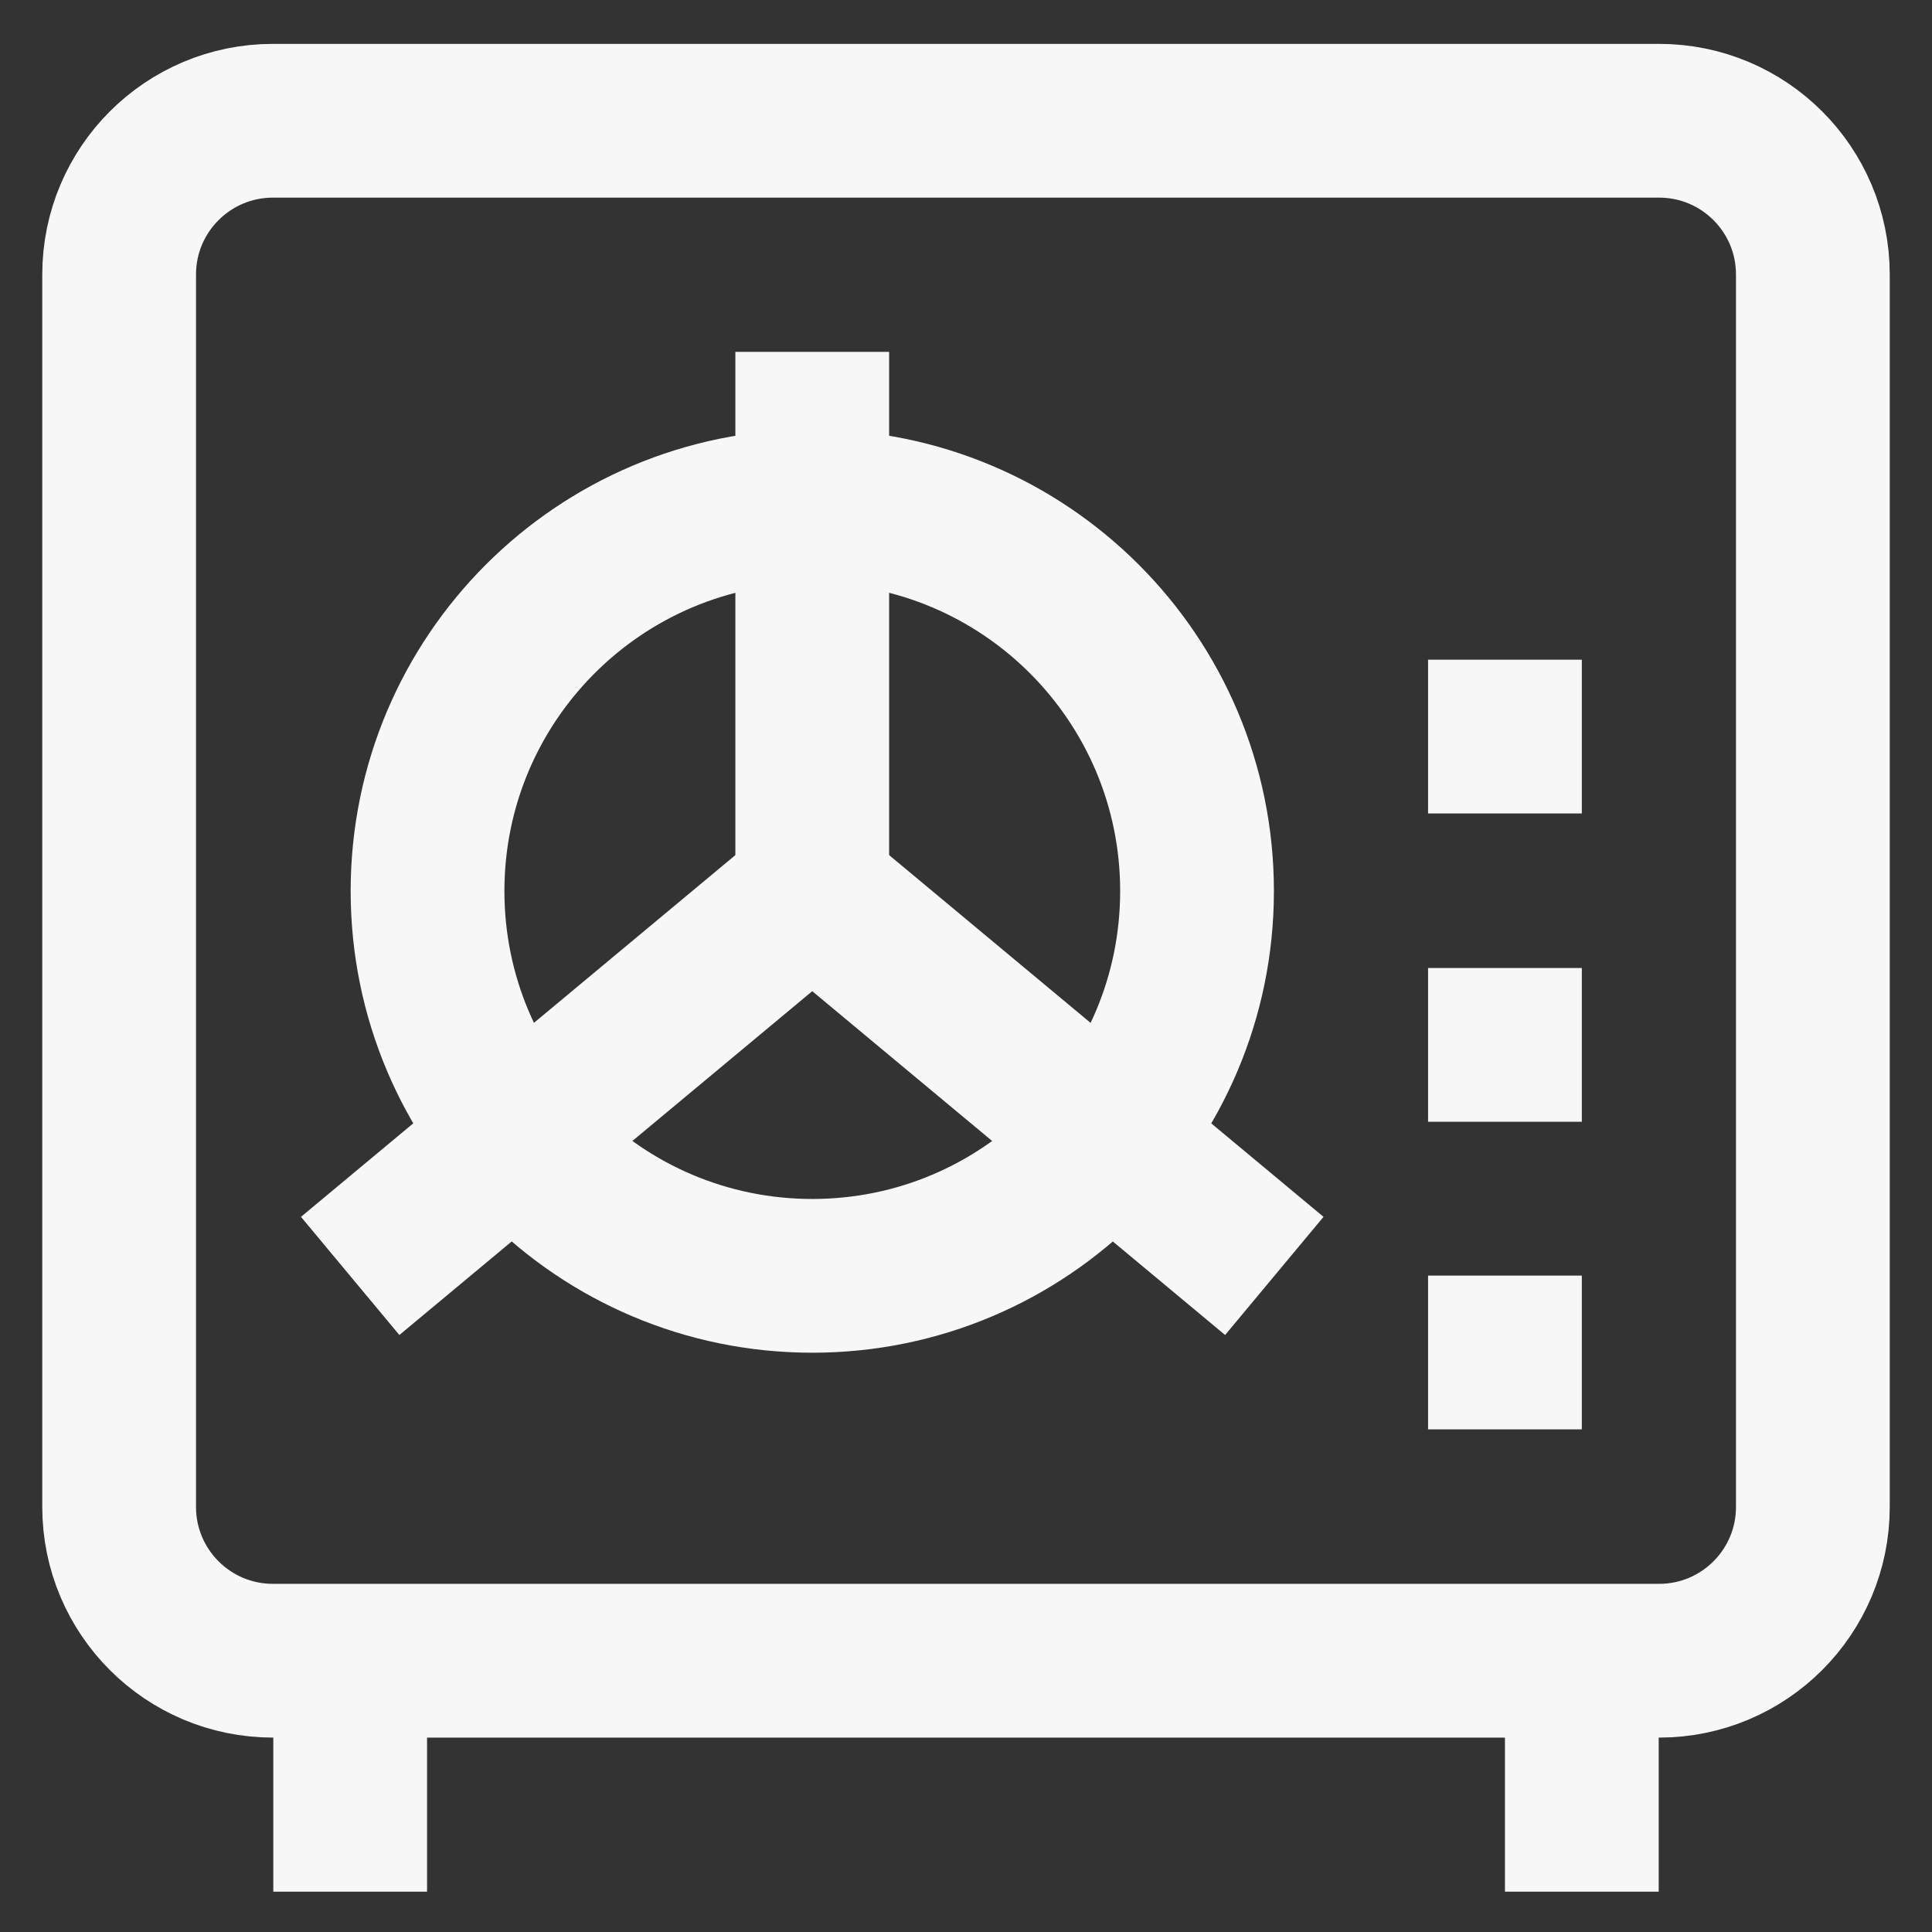 <svg width="24" height="24" viewBox="0 0 24 24" fill="none" xmlns="http://www.w3.org/2000/svg">
<rect x="0" y="0" width="24" height="24" fill="#333333" stroke="none"/>
<path d="M20.61 1.5H3.39C2.336 1.5 1.48 2.355 1.48 3.41V18.72C1.48 19.775 2.336 20.63 3.39 20.63H20.61C21.665 20.63 22.52 19.775 22.52 18.72V3.41C22.52 2.355 21.665 1.5 20.61 1.5Z" stroke="#F7F7F7" stroke-width="1.91" stroke-miterlimit="10"/>
<path d="M4.35 23.499V20.629" stroke="#F7F7F7" stroke-width="1.91" stroke-miterlimit="10"/>
<path d="M19.65 23.499V20.629" stroke="#F7F7F7" stroke-width="1.91" stroke-miterlimit="10"/>
<path d="M10.091 15.849C12.73 15.849 14.87 13.709 14.87 11.069C14.87 8.429 12.73 6.289 10.091 6.289C7.451 6.289 5.311 8.429 5.311 11.069C5.311 13.709 7.451 15.849 10.091 15.849Z" stroke="#F7F7F7" stroke-width="1.91" stroke-miterlimit="10"/>
<path d="M17.74 9.15H19.65" stroke="#F7F7F7" stroke-width="1.91" stroke-miterlimit="10"/>
<path d="M17.74 12.98H19.65" stroke="#F7F7F7" stroke-width="1.91" stroke-miterlimit="10"/>
<path d="M17.74 16.801H19.65" stroke="#F7F7F7" stroke-width="1.91" stroke-miterlimit="10"/>
<path d="M10.09 4.371V11.071" stroke="#F7F7F7" stroke-width="1.91" stroke-miterlimit="10"/>
<path d="M4.35 15.85L10.09 11.07" stroke="#F7F7F7" stroke-width="1.91" stroke-miterlimit="10"/>
<path d="M15.83 15.85L10.09 11.07" stroke="#F7F7F7" stroke-width="1.91" stroke-miterlimit="10"/>
</svg>
